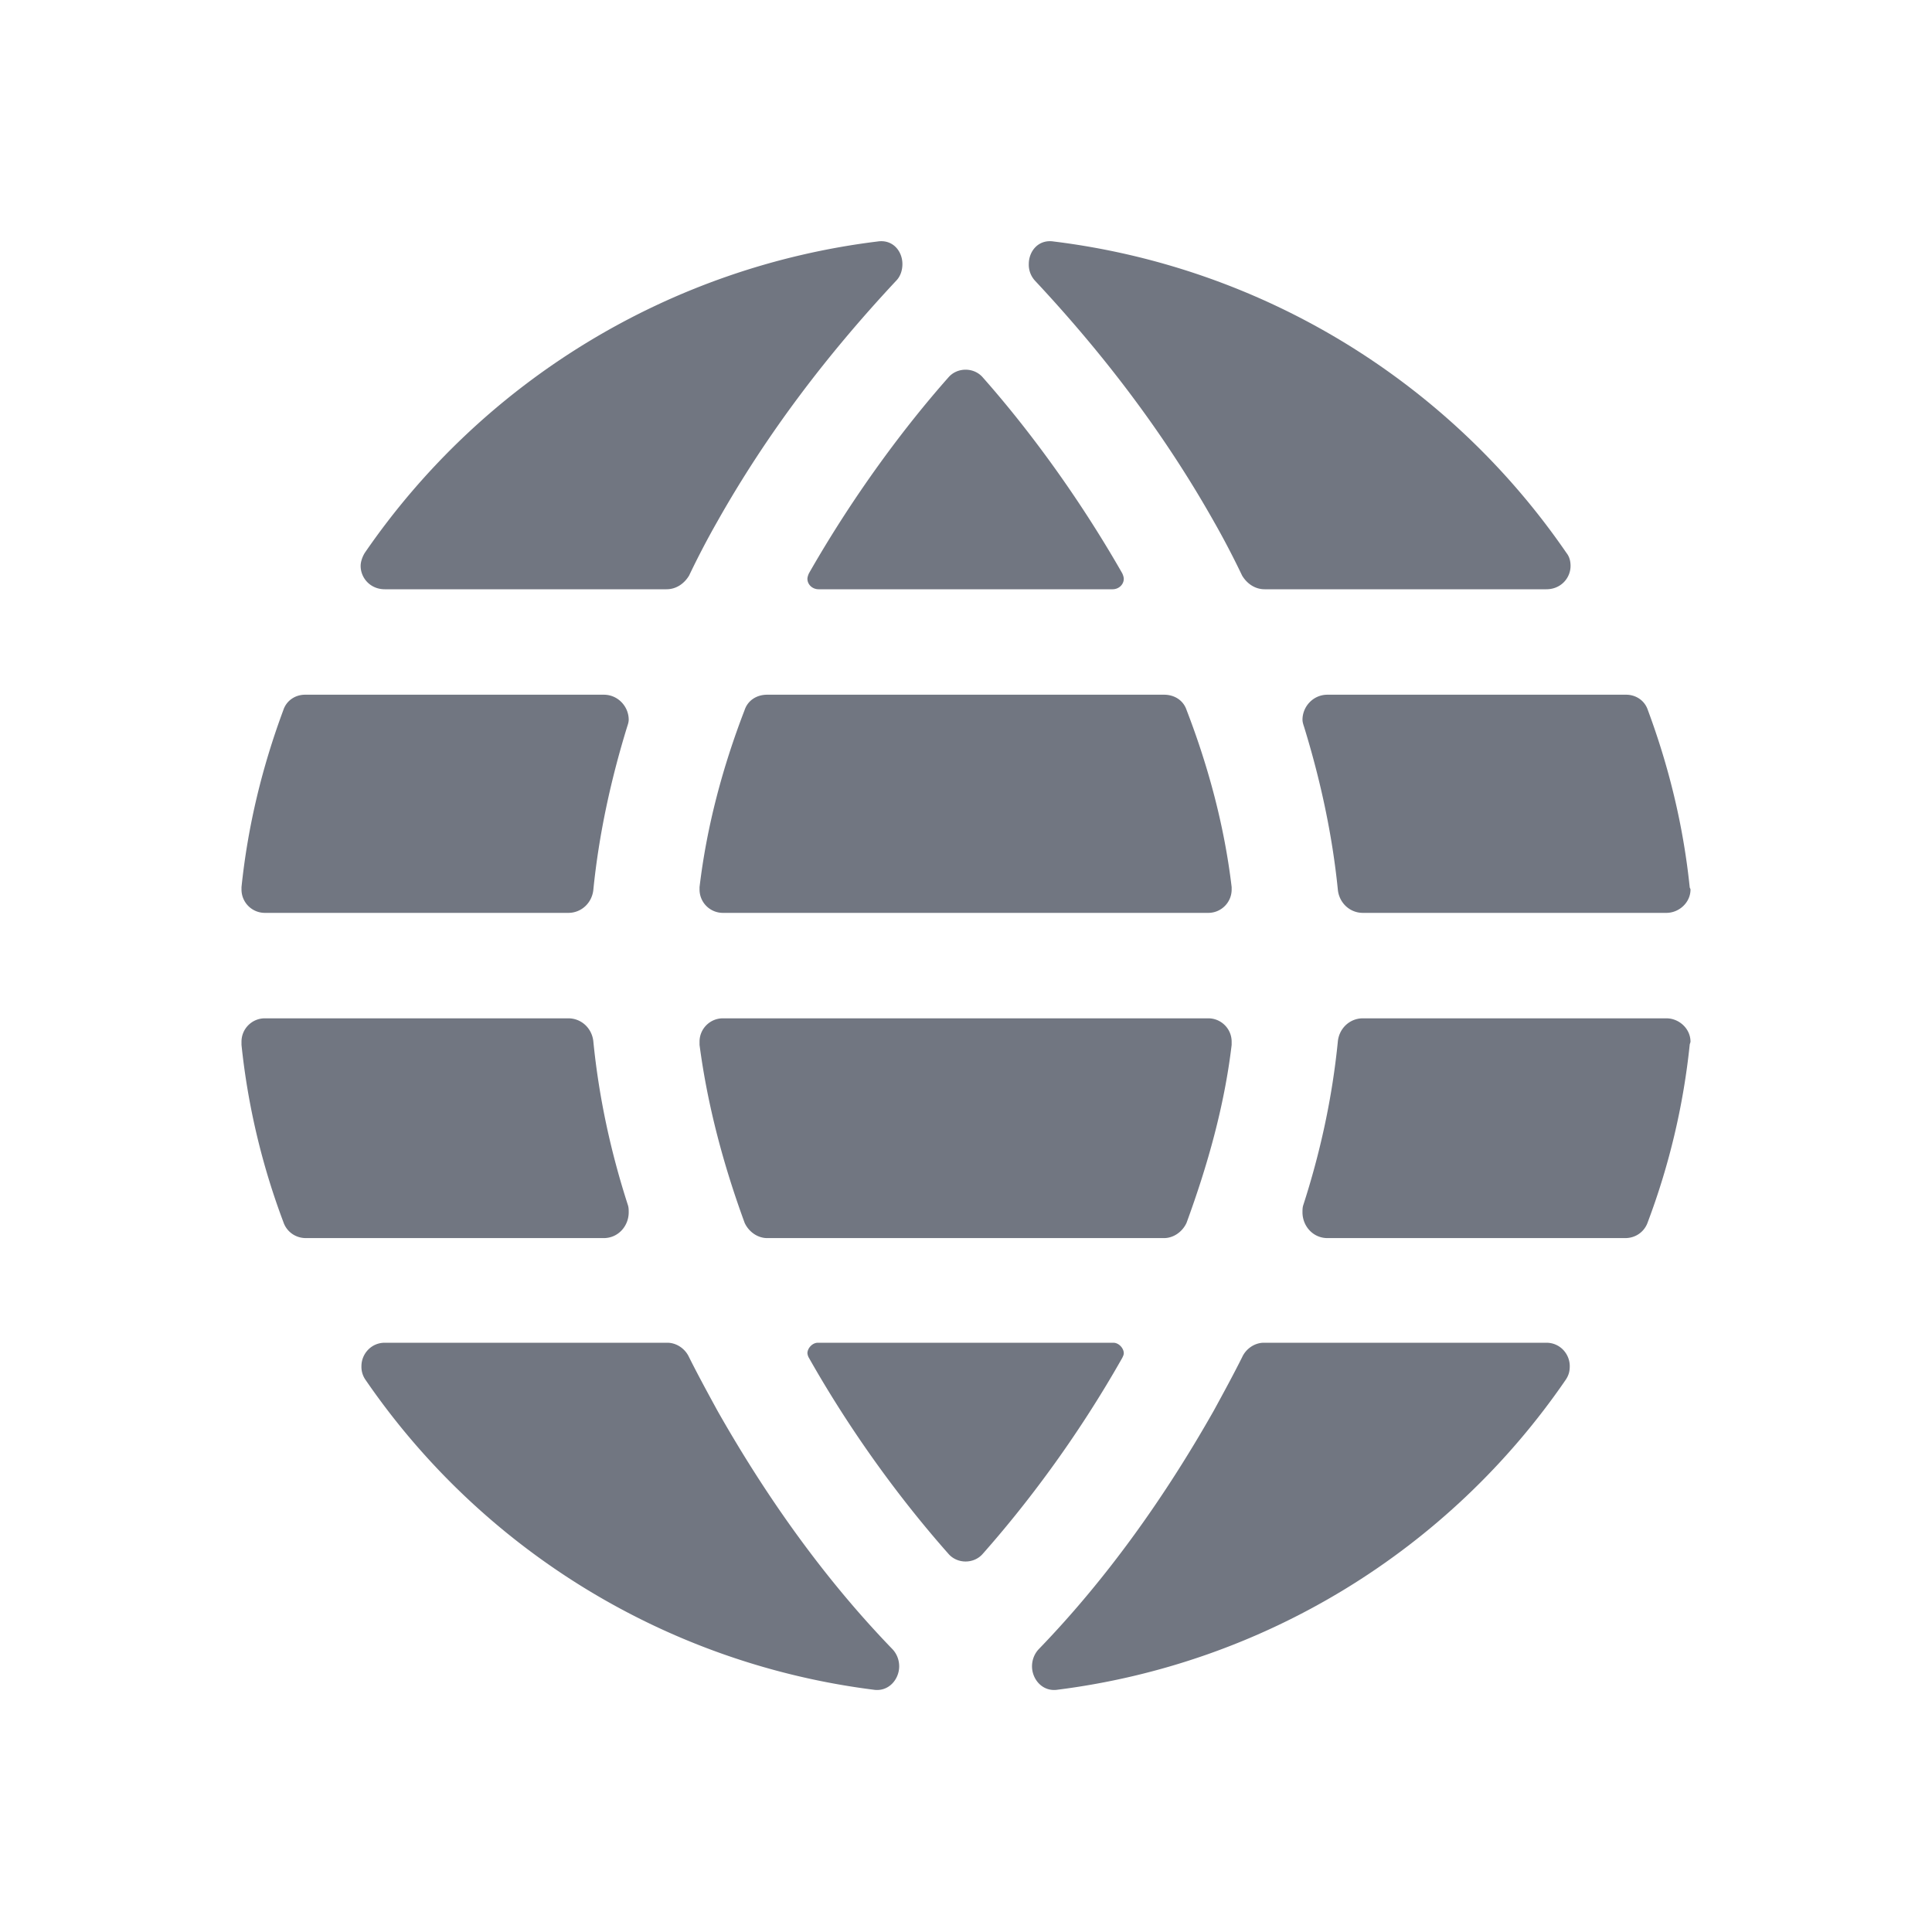 <svg xmlns="http://www.w3.org/2000/svg" fill="none" viewBox="0 0 24 24" focusable="false"><defs><clipPath id="Globe_Solid_svg__a"><path fill="#fff" fill-opacity="0" d="M0 0h24v24H0z"/></clipPath></defs><g clip-path="url(#Globe_Solid_svg__a)"><path fill="#717681" fill-rule="evenodd" d="M4.78 7.32c-.18 0-.3-.14-.3-.29 0-.05.02-.11.05-.16A9.07 9.07 0 0 1 10.9 3c.19-.03.31.12.31.28 0 .07-.02.15-.08.21-.85.91-1.6 1.89-2.22 2.99-.12.21-.24.44-.35.67-.06.1-.16.17-.28.17zm8.08-3.83a.293.293 0 0 1-.08-.21c0-.16.12-.31.31-.28a9.07 9.07 0 0 1 6.37 3.87c.04.05.05.11.05.16 0 .15-.12.29-.3.29h-3.5c-.12 0-.22-.07-.28-.17-.11-.23-.23-.46-.35-.67-.62-1.1-1.37-2.08-2.22-2.99m-2.81 3.63c.56-.98 1.19-1.82 1.73-2.43.11-.13.32-.13.43 0 .54.61 1.17 1.45 1.73 2.43.01.02.02.05.02.07 0 .07-.06.13-.14.13h-3.65c-.08 0-.14-.06-.14-.13 0-.02.01-.05.02-.07m-6.53 1.7c.04-.12.15-.19.27-.19H7.5c.18 0 .31.15.31.31 0 .03-.01.06-.02.09-.2.65-.35 1.33-.42 2.03-.02.16-.15.28-.31.28H3.29a.29.29 0 0 1-.29-.29v-.03c.08-.77.26-1.5.52-2.2m5.46 2.52a.29.29 0 0 1-.29-.29v-.03c.09-.76.29-1.5.56-2.2.04-.12.15-.19.28-.19h4.93c.13 0 .24.07.28.19.27.7.47 1.44.56 2.2v.03c0 .16-.13.29-.29.29zM20.2 8.63c.12 0 .23.07.27.19.26.7.44 1.43.52 2.2 0 .01.01.02.01.03 0 .16-.14.29-.3.29h-3.77c-.16 0-.29-.12-.31-.28-.07-.7-.22-1.38-.42-2.03-.01-.03-.02-.06-.02-.09 0-.16.13-.31.31-.31zM3.29 12.65h3.77c.16 0 .29.12.31.28.07.71.22 1.39.43 2.04.01.03.01.06.01.09 0 .17-.13.32-.31.32H3.8c-.13 0-.24-.08-.28-.2-.26-.69-.44-1.43-.52-2.2v-.04c0-.16.13-.29.29-.29m6.24 2.73c-.12 0-.23-.08-.28-.19-.26-.71-.46-1.45-.56-2.21v-.04c0-.16.13-.29.29-.29h6.03c.16 0 .29.13.29.29v.04c-.09.76-.3 1.5-.56 2.21-.05.11-.16.19-.28.19zm11.17-2.73c.16 0 .3.13.3.29 0 .01-.01.03-.01.04-.08.77-.26 1.51-.52 2.2-.04.12-.15.2-.28.2h-3.7c-.18 0-.31-.15-.31-.32 0-.03 0-.06.01-.09.21-.65.36-1.33.43-2.04.02-.16.15-.28.31-.28zM8.56 16.86c.11.22.23.44.35.66.6 1.06 1.32 2.08 2.17 2.96.06.06.09.14.09.22 0 .16-.13.32-.32.29a9.025 9.025 0 0 1-6.31-3.85.28.28 0 0 1-.05-.17c0-.15.12-.29.29-.29h3.51c.11 0 .22.07.27.18m1.49.01a.142.142 0 0 1-.02-.06c0-.06.06-.13.13-.13h3.67c.07 0 .13.07.13.13 0 .02-.01.04-.02.06-.56.99-1.19 1.82-1.73 2.43-.11.13-.32.13-.43 0-.54-.61-1.17-1.44-1.73-2.43m9.16-.19c.17 0 .29.14.29.29 0 .06-.01.11-.05.17a9.025 9.025 0 0 1-6.31 3.85c-.19.03-.32-.13-.32-.29 0-.08.03-.16.09-.22.85-.88 1.57-1.9 2.17-2.96.12-.22.24-.44.35-.66.05-.11.16-.18.27-.18z"/></g></svg>
